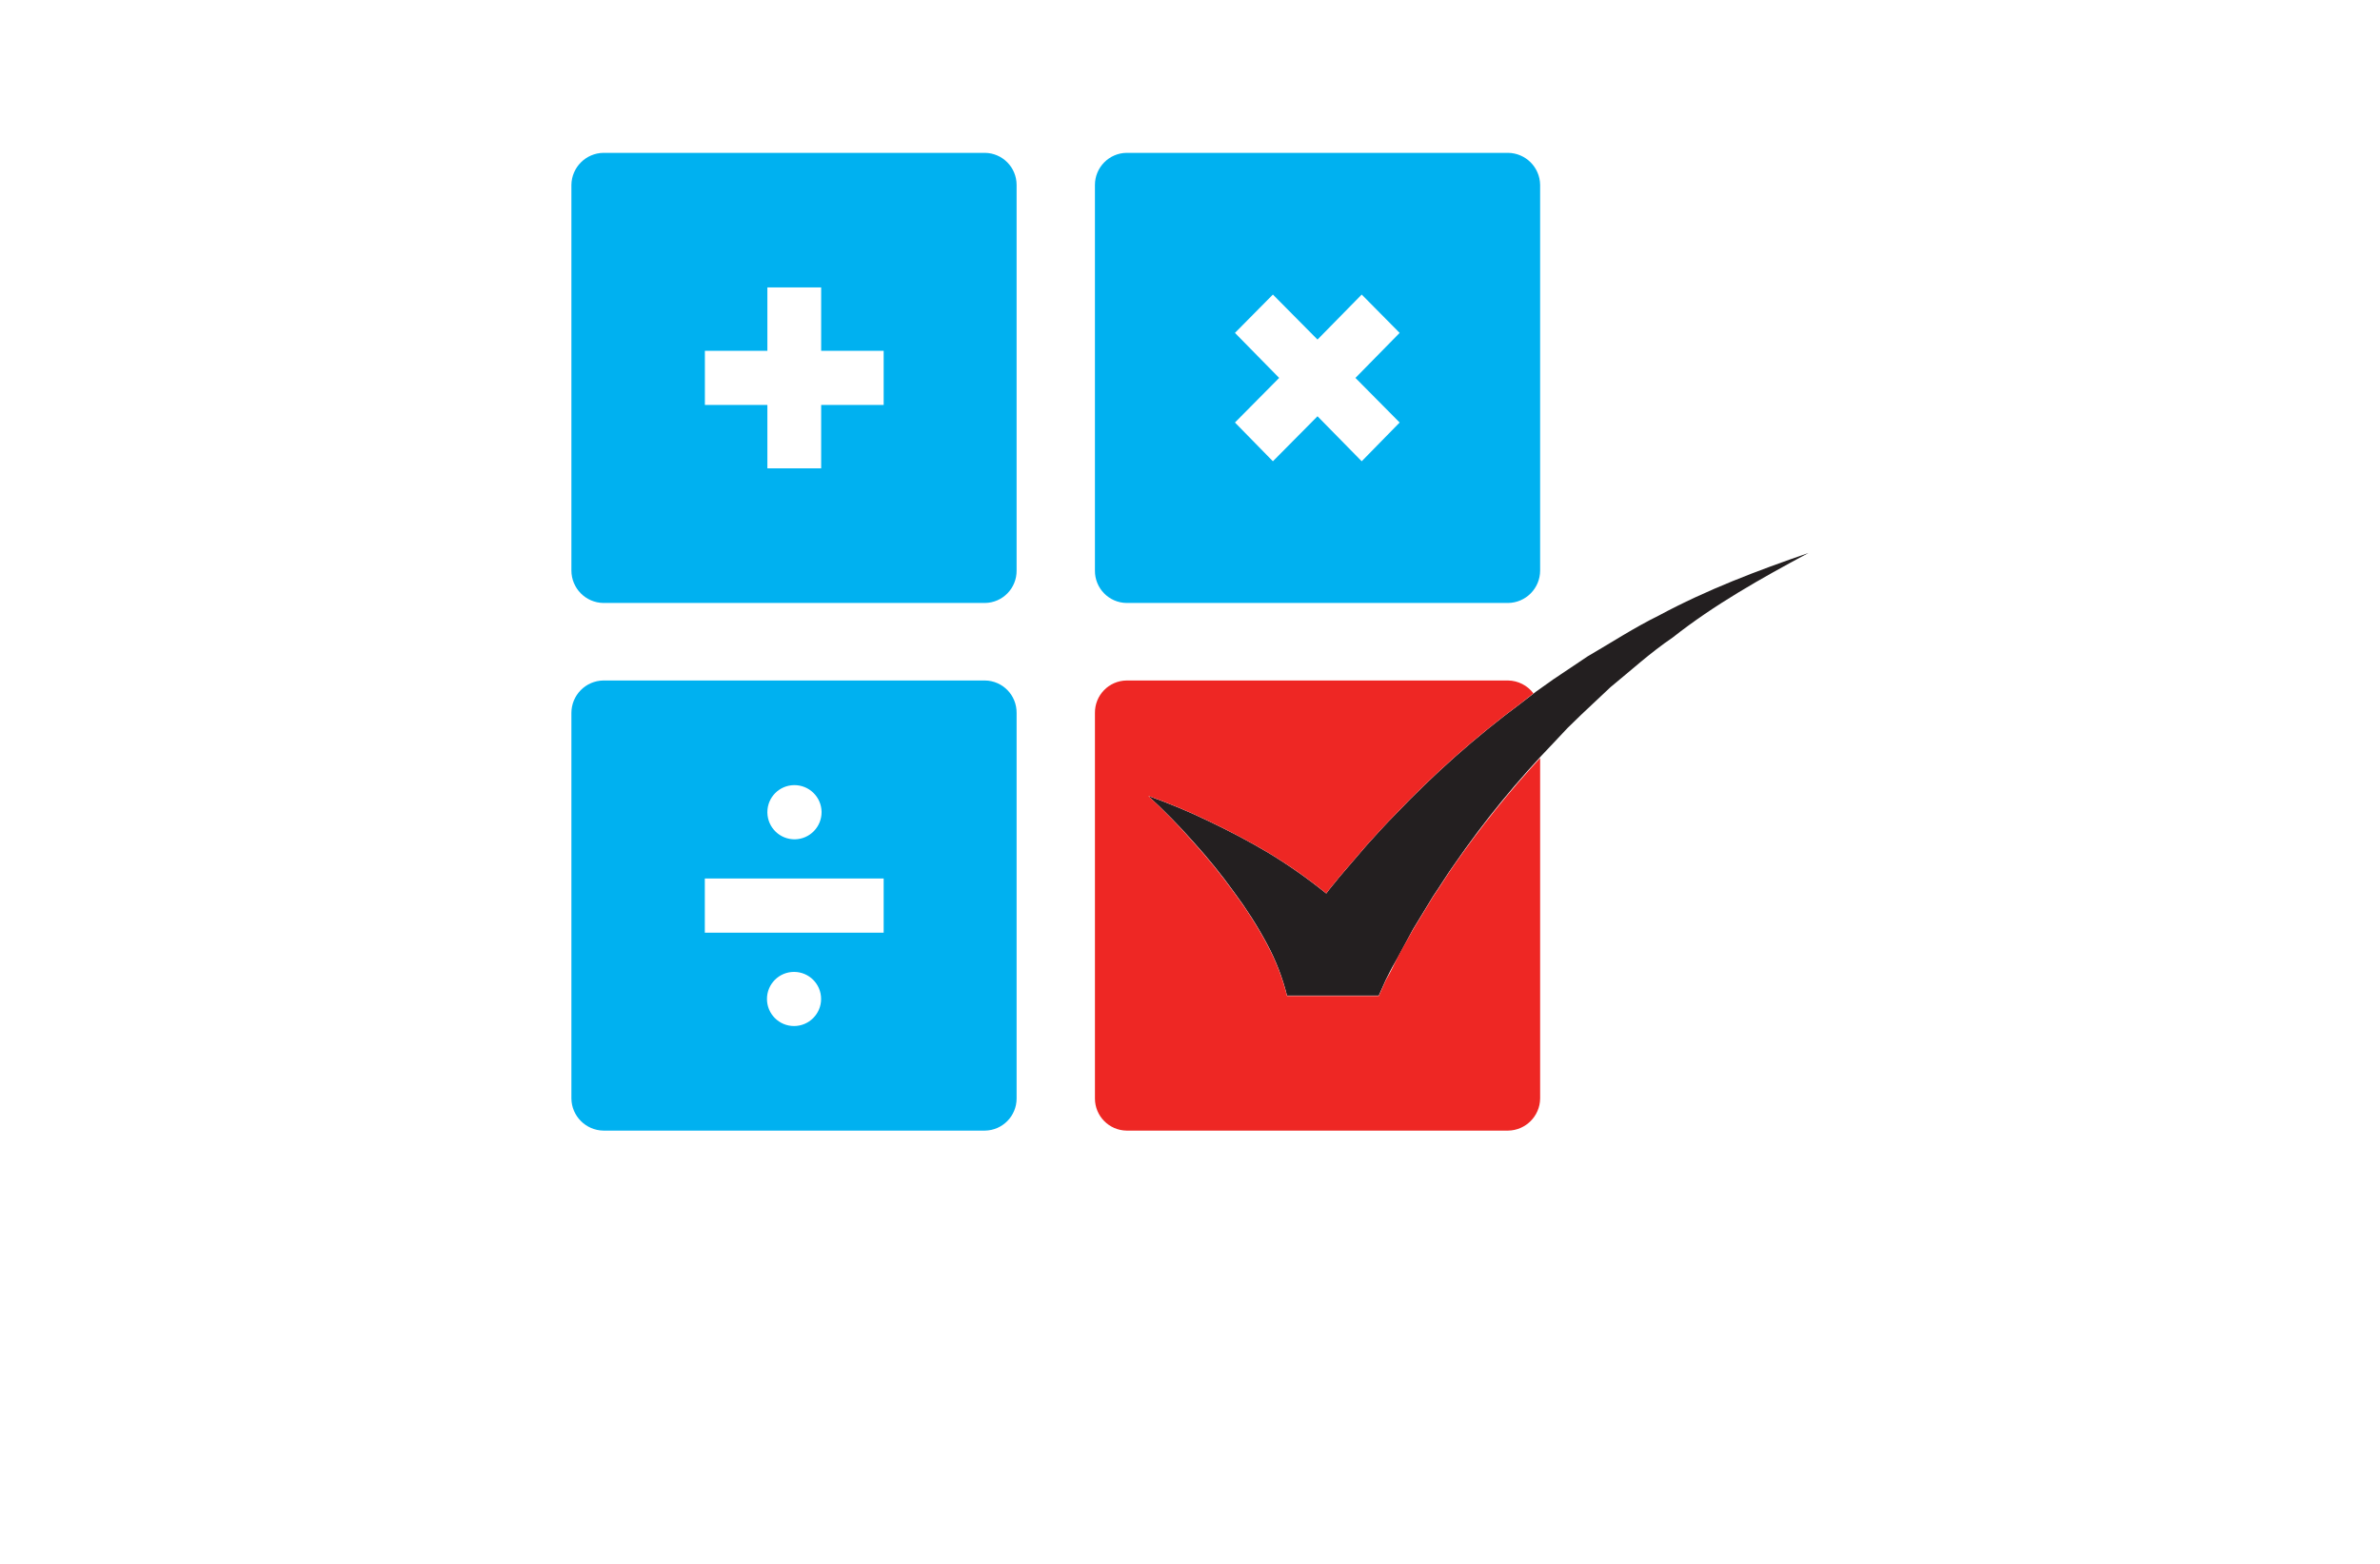 <?xml version="1.0" encoding="utf-8"?>
<!-- Generator: Adobe Illustrator 27.8.1, SVG Export Plug-In . SVG Version: 6.00 Build 0)  -->
<svg version="1.1" xmlns="http://www.w3.org/2000/svg" xmlns:xlink="http://www.w3.org/1999/xlink" x="0px" y="0px"
	 viewBox="0 0 350 230" style="enable-background:new 0 0 350 230;" xml:space="preserve">
<style type="text/css">
	.st0{fill:#00B1F0;}
	.st1{fill:#231F20;}
	.st2{fill:#EE2724;}
	.st3{fill:#FFFFFF;}
	.st4{fill:#55B948;}
	.st5{fill:#342643;}
	.st6{fill:#4AB9EA;}
	.st7{fill:#1A5DAB;}
	.st8{fill:#2A419A;}
	.st9{fill:url(#SVGID_1_);}
	.st10{fill:url(#SVGID_00000093882222763715532050000011850907136253521058_);}
	.st11{fill:#3252A4;}
	.st12{fill:#AED136;}
	.st13{fill:#2C296A;}
	.st14{fill:#E6E7E7;}
	.st15{fill:#80C342;}
	.st16{fill:#87C540;}
	.st17{fill:#576A30;}
	.st18{fill:#FEBE2A;}
	.st19{fill:#163A63;}
	.st20{fill:#294DA1;}
	.st21{fill:#F26524;}
	.st22{fill:#95C93D;}
	.st23{fill:#007AC1;}
	.st24{fill:#AFD351;}
	.st25{fill:#165591;}
	.st26{fill:#8DD6F7;}
	.st27{fill:#284F9A;}
	.st28{fill:#192D56;}
	.st29{fill:#60B4E5;}
	.st30{fill:#22211D;}
	.st31{fill:#C62630;}
</style>
<g id="Layer_1">
	<g>
		<g>
			<path class="st0" d="M144.84,22.48H88.75c-2.59,0.03-4.69,2.13-4.72,4.72v56.7c0,2.62,2.1,4.75,4.72,4.78h56.09
				c2.61-0.03,4.69-2.17,4.66-4.78c0,0,0,0,0,0V27.2C149.5,24.61,147.42,22.51,144.84,22.48z M129.95,59.56h-9.19v9.32h-7.91v-9.32
				h-9.19v-7.97h9.19v-9.32h7.91v9.32h9.19V59.56z"/>
			<path class="st0" d="M144.84,100.08H88.75c-2.62,0.03-4.72,2.16-4.72,4.78v56.7c0.03,2.59,2.13,4.69,4.72,4.72h56.09
				c2.58-0.03,4.66-2.14,4.66-4.72v-56.7C149.53,102.25,147.45,100.11,144.84,100.08C144.84,100.08,144.84,100.08,144.84,100.08z
				 M116.77,115.47c2.2-0.03,4.01,1.72,4.05,3.92c0.03,2.2-1.72,4.01-3.92,4.05c-2.2,0.03-4.01-1.72-4.05-3.92c0-0.02,0-0.04,0-0.06
				C112.84,117.27,114.59,115.5,116.77,115.47z M116.77,150.9c-2.2,0-3.98-1.78-3.98-3.98c0-2.2,1.78-3.98,3.98-3.98
				c2.2,0,3.98,1.78,3.98,3.98C120.75,149.11,118.97,150.9,116.77,150.9L116.77,150.9z M129.95,137.17h-26.3v-7.97h26.3V137.17z"/>
			<path class="st0" d="M221.77,22.48h-56.09c-2.58,0.03-4.66,2.14-4.66,4.72v56.7c-0.03,2.61,2.05,4.75,4.66,4.78c0,0,0,0,0,0
				h56.09c2.62-0.03,4.72-2.16,4.72-4.78V27.2C226.46,24.6,224.36,22.51,221.77,22.48z M205.83,62.14l-5.58,5.7l-6.5-6.62
				l-6.56,6.62l-5.58-5.7l6.5-6.56l-6.5-6.62l5.58-5.64l6.56,6.62l6.5-6.62l5.58,5.64l-6.5,6.62L205.83,62.14z"/>
		</g>
		<path class="st1" d="M243.96,90.52c-3.62,1.78-6.99,3.98-10.48,6.01l-5.03,3.37l-2.51,1.78l-2.39,1.84
			c-6.56,4.88-12.69,10.32-18.33,16.24c-1.47,1.47-2.82,3-4.23,4.54l-4.05,4.72c-0.61,0.8-1.29,1.53-1.9,2.39
			c-2.68-2.17-5.51-4.16-8.46-5.95c-2.88-1.72-5.82-3.25-8.77-4.66c-2.91-1.41-5.9-2.66-8.95-3.74c2.35,2.14,4.58,4.42,6.68,6.8
			c2.12,2.34,4.11,4.79,5.95,7.36c1.8,2.41,3.42,4.95,4.84,7.6c1.29,2.4,2.28,4.95,2.94,7.6h13.49l0.49-1.1l0.55-1.23
			c0.43-0.8,0.8-1.66,1.29-2.45c0.49-0.8,1.78-3.31,2.7-4.97l2.94-4.84c1.1-1.59,2.08-3.25,3.19-4.78
			c4.37-6.34,9.25-12.3,14.59-17.84l2.02-2.15l2.08-2.02l4.23-3.98c3-2.45,5.88-5.09,9.13-7.29c6.13-4.84,13-8.7,19.98-12.44
			C258.49,83.9,251.01,86.72,243.96,90.52z"/>
		<path class="st2" d="M213.92,127.11c-1.1,1.53-2.08,3.19-3.19,4.78l-2.94,4.84c-0.92,1.66-1.9,3.31-2.7,4.97s-0.86,1.66-1.29,2.45
			l-0.55,1.23l-0.49,1.1h-13.49c-0.66-2.65-1.65-5.2-2.94-7.6c-1.42-2.65-3.04-5.19-4.84-7.6c-1.84-2.56-3.82-5.02-5.95-7.36
			c-2.1-2.41-4.33-4.7-6.68-6.87c3.05,1.08,6.04,2.33,8.95,3.74c2.94,1.41,5.88,2.94,8.77,4.66c2.95,1.79,5.78,3.77,8.46,5.95
			c0.61-0.86,1.29-1.59,1.9-2.39l4.05-4.72c1.41-1.53,2.76-3.06,4.23-4.54c5.64-5.93,11.77-11.36,18.33-16.24l1.96-1.53
			c-0.89-1.18-2.27-1.88-3.74-1.9h-56.09c-2.61,0.03-4.69,2.17-4.66,4.78c0,0,0,0,0,0v56.7c0,2.58,2.08,4.69,4.66,4.72h56.09
			c2.59-0.03,4.69-2.13,4.72-4.72v-50.08C221.95,116.39,217.75,121.62,213.92,127.11z"/>
	</g>
</g>
<g id="Layer_2">
</g>
<g id="Layer_3">
</g>
<g id="Layer_4">
</g>
<g id="Layer_5">
</g>
<g id="Layer_6">
</g>
<g id="Layer_7">
</g>
<g id="Layer_8">
</g>
<g id="Layer_9">
</g>
<g id="Layer_10">
</g>
<g id="Layer_11">
</g>
<g id="Layer_12">
</g>
<g id="Layer_13">
</g>
<g id="Layer_14">
</g>
<g id="Layer_15">
</g>
</svg>
